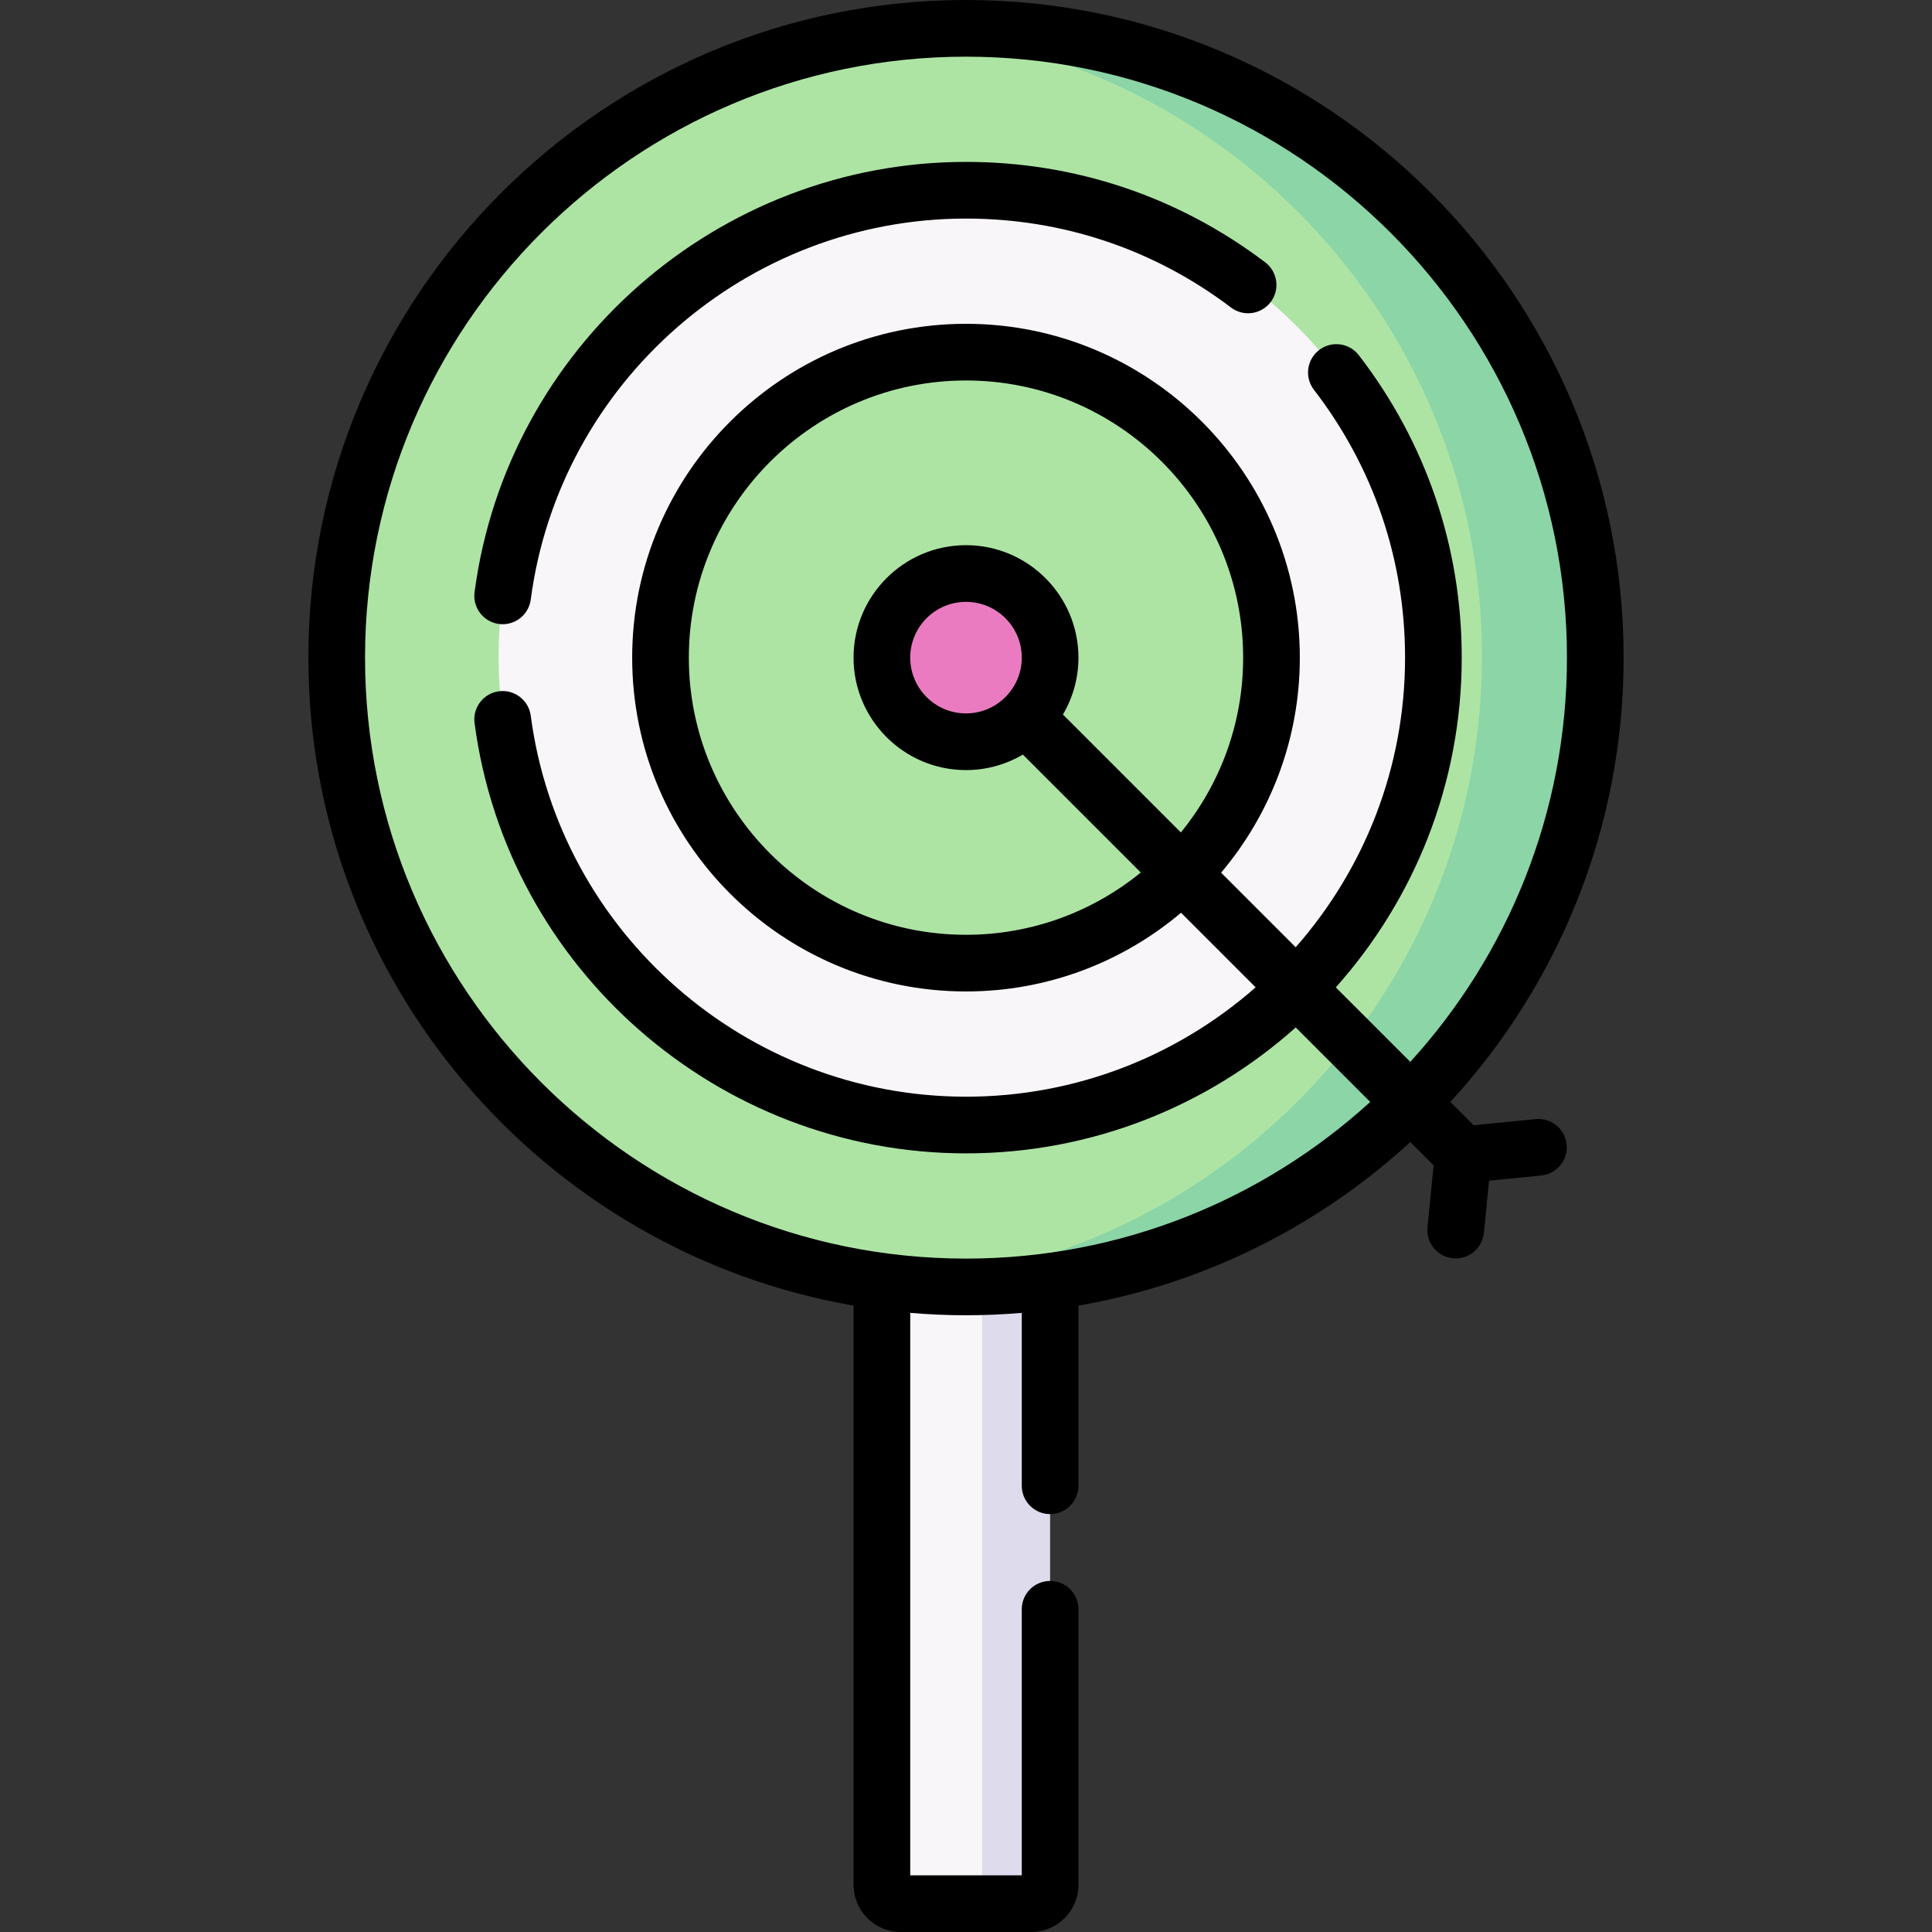 <svg id="Capa_1" enable-background="new 0 0 511.39 511.39" height="512" viewBox="0 0 511.39 511.39" width="512" xmlns="http://www.w3.org/2000/svg"><rect x="0" y="0" width="511.39" height="511.39" fill="#333333" stroke="none"/><g><g><path d="m267.956 303.092h-34.523v195.493c0 2.762 2.239 5 5 5h24.523c2.761 0 5-2.238 5-5z" fill="#f9f6f9"/><path d="m259.956 303.092v195.493c0 2.761-2.238 5-5 5h18c2.762 0 5-2.239 5-5v-195.493z" fill="#dedbec"/><path d="m412.266 173.766c0 91.995-64.577 165.571-156.572 165.571-5.056 0-10.06.775-15.001.334-84.966-7.584-151.57-78.966-151.57-165.905s66.604-158.321 151.571-165.905c4.941-.441 9.945.334 15.001.334 91.995 0 156.571 73.576 156.571 165.571z" fill="#ade4a4"/><path d="m255.695 7.195c-5.057 0-10.058.238-15 .68 84.965 7.585 151.572 78.954 151.572 165.892s-66.607 158.307-151.572 165.892c4.942.441 9.943.68 15 .68 91.995 0 166.572-74.577 166.572-166.572-.001-91.996-74.577-166.572-166.572-166.572z" fill="#8bd5a7"/><circle cx="255.695" cy="173.766" fill="#f9f6f9" r="123.716"/><ellipse cx="255.695" cy="173.766" fill="#ade4a4" rx="80.861" ry="80.861" transform="matrix(.707 -.707 .707 .707 -47.98 231.699)"/><circle cx="255.695" cy="173.766" fill="#ea7bc1" r="22.265"/></g><g><path d="m406.476 296.221-16.396 1.628-6.171-6.171c28.458-31 45.857-72.308 45.857-117.607 0-95.983-78.088-174.071-174.071-174.071s-174.072 78.088-174.072 174.071c0 85.838 62.456 157.355 144.31 171.517v153.302c0 6.893 5.607 12.5 12.5 12.5h34.523c6.893 0 12.5-5.607 12.5-12.5v-72.926c0-4.143-3.357-7.5-7.5-7.5s-7.5 3.357-7.5 7.5v70.426h-29.523v-148.879c4.868.411 9.789.632 14.762.632s9.894-.221 14.762-.632v45.766c0 4.143 3.357 7.5 7.5 7.5s7.5-3.357 7.5-7.5v-47.689c33.522-5.8 63.788-21.217 87.845-43.302l6.171 6.171-1.628 16.397c-.41 4.122 2.6 7.795 6.722 8.204.252.025.502.038.75.038 3.809 0 7.07-2.89 7.454-6.76l1.373-13.816 13.815-1.373c4.122-.409 7.132-4.082 6.722-8.204-.41-4.123-4.081-7.128-8.205-6.722zm-150.781 36.922c-87.712 0-159.071-71.359-159.071-159.072-.001-87.712 71.359-159.071 159.071-159.071s159.071 71.359 159.071 159.071c0 41.163-15.717 78.725-41.465 106.999l-19.719-19.719c20.716-23.208 33.329-53.797 33.329-87.281 0-29.254-9.419-56.936-27.24-80.051-2.528-3.28-7.236-3.893-10.519-1.36-3.28 2.528-3.89 7.238-1.36 10.519 15.778 20.468 24.119 44.981 24.119 70.893 0 29.348-10.94 56.185-28.949 76.661l-19.741-19.741c12.99-15.387 20.834-35.253 20.834-56.92 0-48.723-39.639-88.361-88.361-88.361s-88.361 39.639-88.361 88.361c0 48.723 39.639 88.361 88.361 88.361 21.667 0 41.533-7.843 56.92-20.834l19.741 19.741c-20.476 18.009-47.313 28.949-76.661 28.949-58.093 0-107.623-43.358-115.211-100.854-.543-4.106-4.316-6.999-8.417-6.454-4.106.542-6.996 4.31-6.454 8.417 8.569 64.929 64.492 113.892 130.082 113.892 33.484 0 64.072-12.613 87.281-33.329l19.719 19.719c-28.275 25.747-65.836 41.464-106.999 41.464zm25.661-144.017c2.603-4.42 4.103-9.564 4.103-15.054 0-16.412-13.353-29.765-29.765-29.765s-29.765 13.353-29.765 29.765c0 16.413 13.352 29.766 29.765 29.766 5.49 0 10.634-1.5 15.055-4.104l31.215 31.215c-12.633 10.296-28.74 16.484-46.27 16.484-40.451 0-73.361-32.91-73.361-73.361s32.91-73.361 73.361-73.361 73.361 32.91 73.361 73.361c0 17.53-6.188 33.637-16.484 46.27zm-25.661-.289c-8.142 0-14.765-6.624-14.765-14.766s6.623-14.765 14.765-14.765 14.765 6.623 14.765 14.765-6.624 14.766-14.765 14.766z"/><path d="m132.067 165.163c.333.044.664.065.991.065 3.705 0 6.928-2.746 7.426-6.52 7.588-57.496 57.118-100.854 115.211-100.854 25.569 0 49.822 8.141 70.138 23.542 3.304 2.504 8.007 1.854 10.508-1.445 2.503-3.301 1.855-8.006-1.445-10.508-22.945-17.394-50.332-26.589-79.2-26.589-65.59 0-121.513 48.962-130.082 113.891-.543 4.107 2.346 7.876 6.453 8.418z"/></g></g></svg>